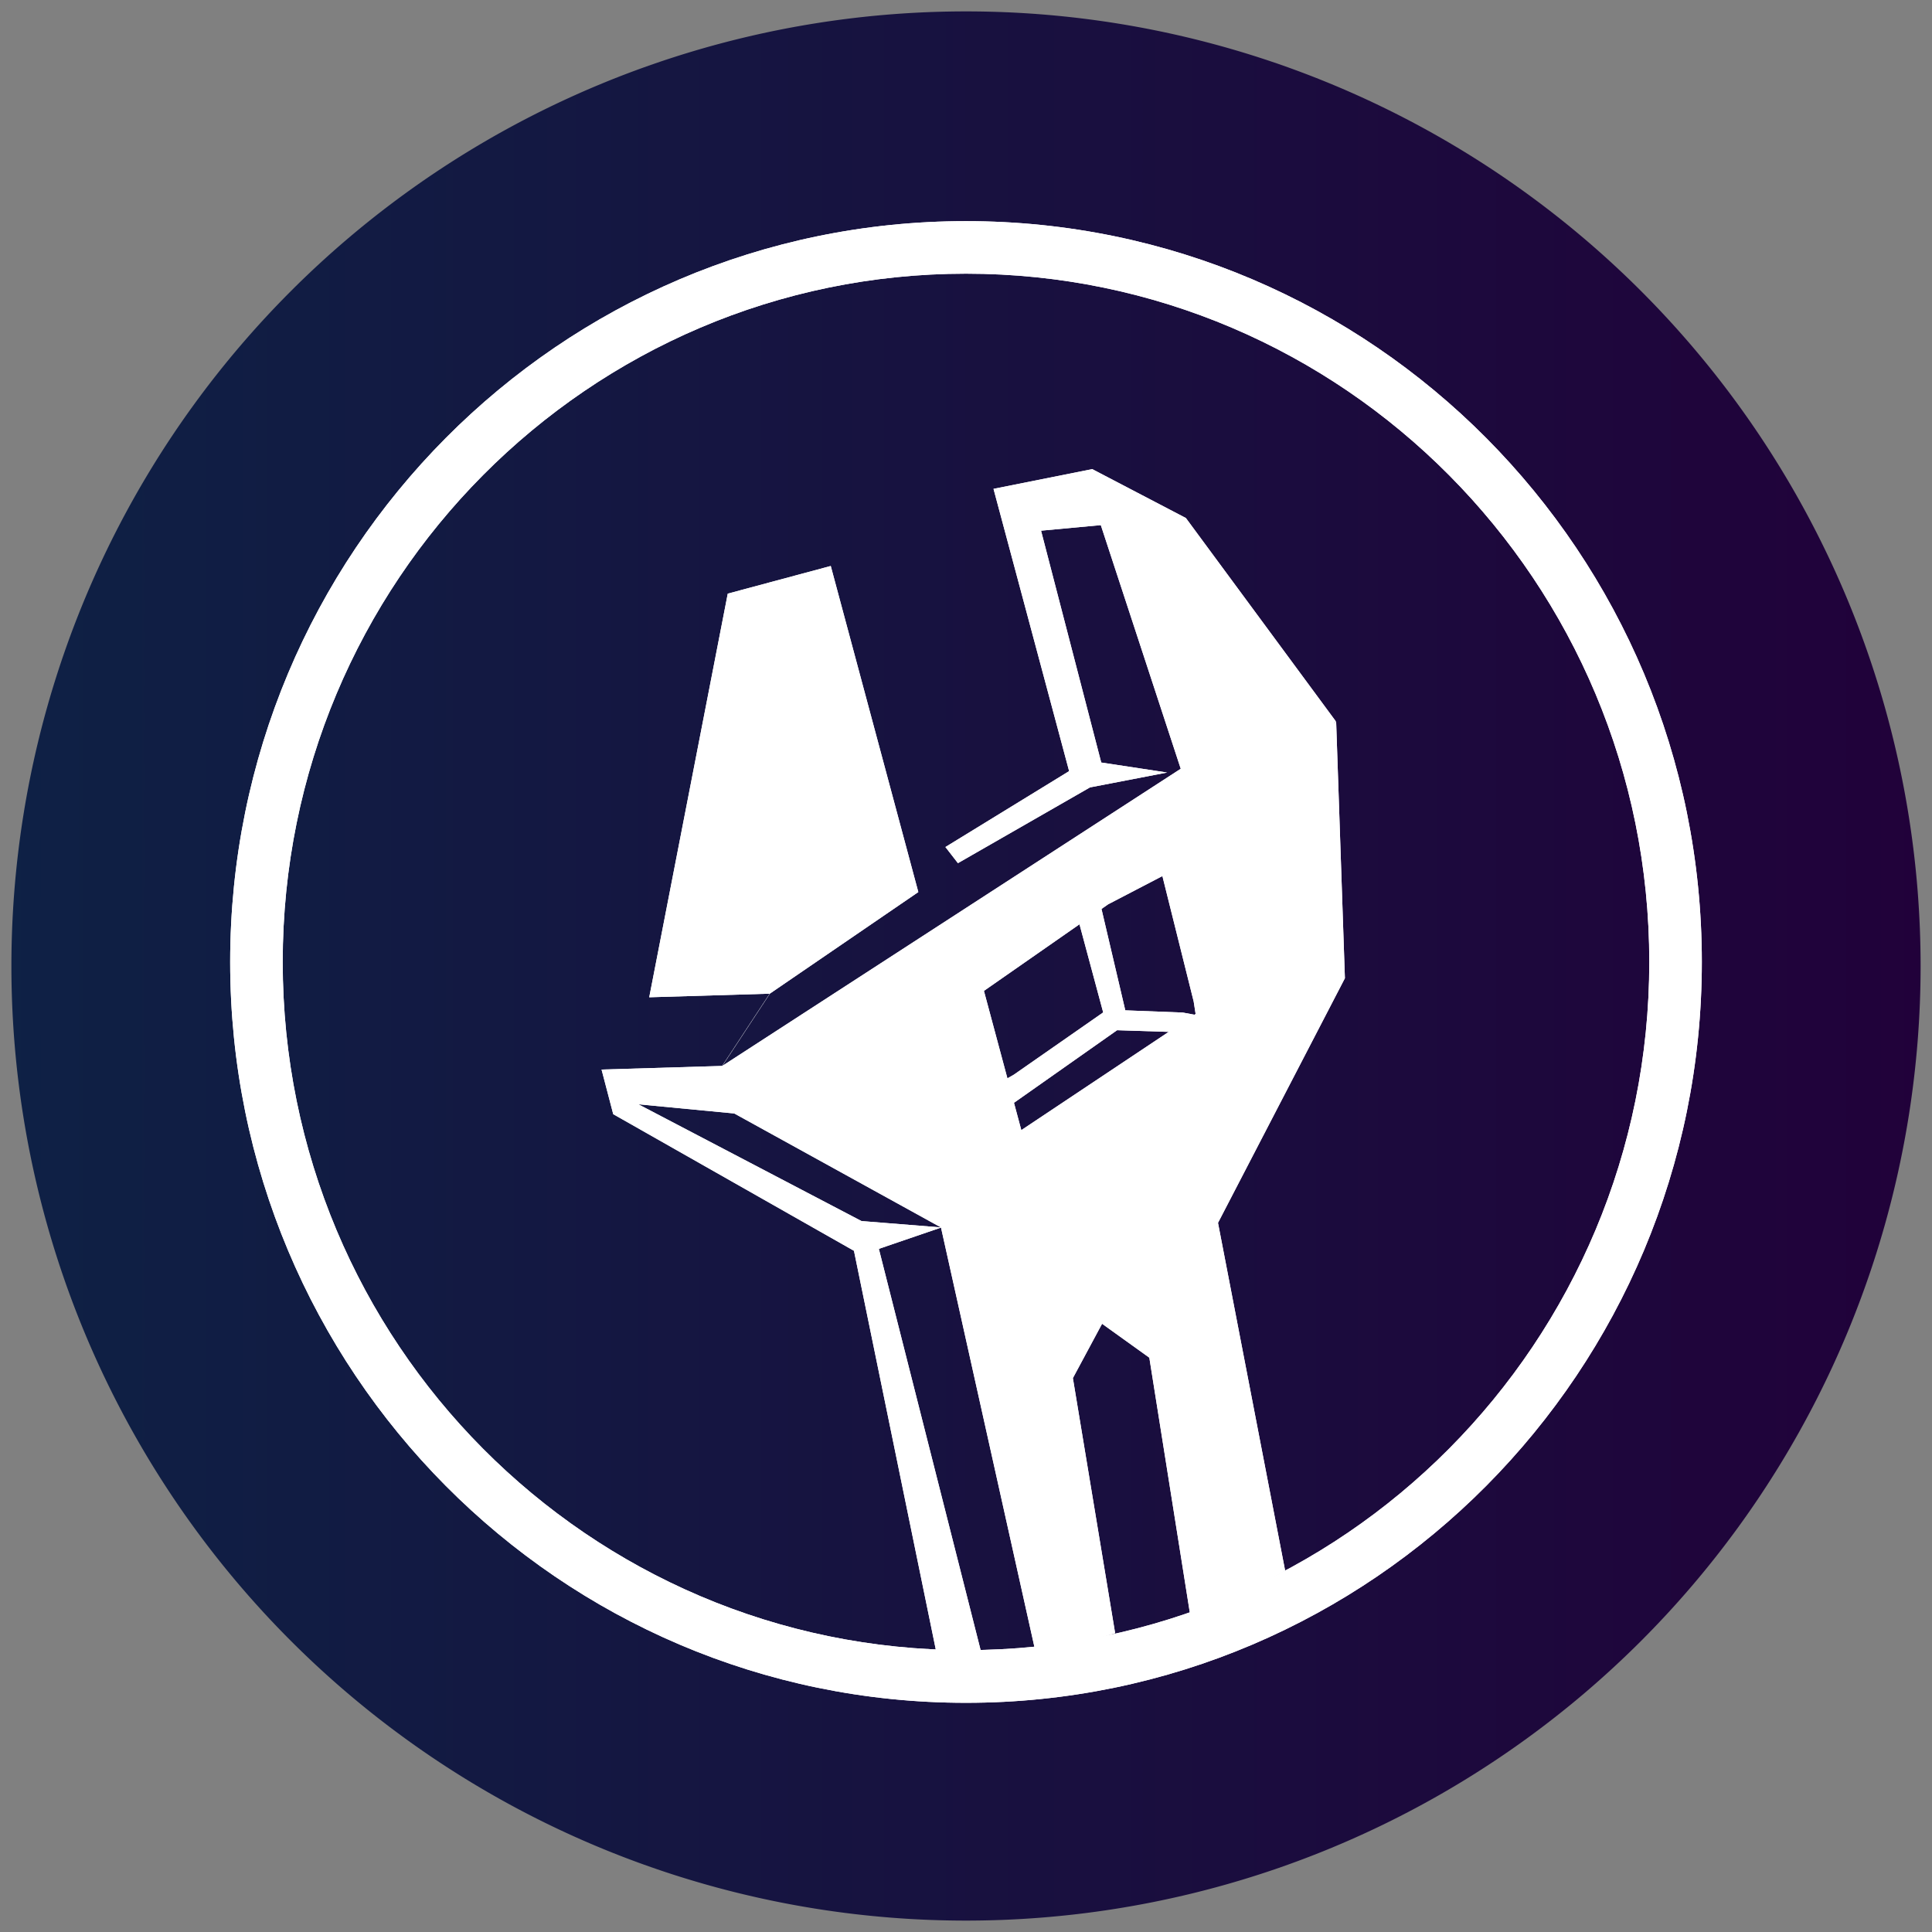 <svg width="139" height="139" fill="none" xmlns="http://www.w3.org/2000/svg"><rect width="100%" height="100%" fill="#808080" stroke="none"/><path d="M.82 69.5a68.68 68.68 0 1 1 137.36 0 68.68 68.68 0 0 1-137.36 0z" fill="url(#paint0_linear)"/><path fill-rule="evenodd" clip-rule="evenodd" d="M69.5 118.72c27.13 0 49.16-22.14 49.16-49.51 0-27.37-22.03-49.52-49.16-49.52-27.12 0-49.16 22.15-49.16 49.52 0 27.37 22.04 49.51 49.16 49.51zm0 3.79c29.24 0 52.94-23.87 52.94-53.3 0-29.44-23.7-53.3-52.94-53.3s-52.94 23.86-52.94 53.3c0 29.43 23.7 53.3 52.94 53.3z" fill="#fff" style="mix-blend-mode:overlay"/><path fill-rule="evenodd" clip-rule="evenodd" d="M69.5 118.72c27.13 0 49.16-22.14 49.16-49.51 0-27.37-22.03-49.52-49.16-49.52-27.12 0-49.16 22.15-49.16 49.52 0 27.37 22.04 49.51 49.16 49.51zm0 3.79c29.24 0 52.94-23.87 52.94-53.3 0-29.44-23.7-53.3-52.94-53.3s-52.94 23.86-52.94 53.3c0 29.43 23.7 53.3 52.94 53.3z" fill="#fff" style="mix-blend-mode:overlay"/><path d="M92.46 113s-1.43.85-3.43 1.7c-3 1.3-3.43 1.3-3.43 1.3l-2.91-18.32-3.4-2.44-2.1 3.91 3.04 18.35s-1.29.43-2.79.64l-3 .43-6.74-30.26-14.87-8.2-6.9-.66 16.05 8.4 5.75.46-4.5 1.54 7.34 28.94h-3.22l-5.91-28.8-17.32-9.83-.84-3.21 8.69-.26 3.42-5.2-8.68.26 5.65-29.04 7.41-1.99 6.3 23.46-10.7 7.32-3.42 5.2 33-21.39-5.75-17.53-4.3.4 4.33 16.68 4.74.72-5.55 1.07-9.5 5.45-.9-1.16 8.9-5.46-5.44-20.31 7.1-1.42 6.74 3.52L96.11 51.9l-11.33 9.64-13.99 9.75 2.69 10.02 12.54-8.36-.14-.9-2.25-9.02-4.4 2.29 1.73 7.37 4.14.16 1.08.2-1.78 1.2-4.03-.13-9.12 6.42-3.55-.23 5.24-2.99 6.43-4.48-2.1-7.81 18.86-13.11.63 18.46-9.13 17.6L92.46 113z" fill="#fff" style="mix-blend-mode:overlay"/><path d="M92.46 113s-1.43.85-3.43 1.7c-3 1.3-3.43 1.3-3.43 1.3l-2.91-18.32-3.4-2.44-2.1 3.91 3.04 18.35s-1.29.43-2.79.64l-3 .43-6.74-30.26-14.87-8.2-6.9-.66 16.05 8.4 5.75.46-4.5 1.54 7.34 28.94h-3.22l-5.91-28.8-17.32-9.83-.84-3.21 8.69-.26 3.42-5.2-8.68.26 5.65-29.04 7.41-1.99 6.3 23.46-10.7 7.32-3.42 5.2 33-21.39-5.75-17.53-4.3.4 4.33 16.68 4.74.72-5.55 1.07-9.5 5.45-.9-1.16 8.9-5.46-5.44-20.31 7.1-1.42 6.74 3.52L96.11 51.9l-11.33 9.64-13.99 9.75 2.69 10.02 12.54-8.36-.14-.9-2.25-9.02-4.4 2.29 1.73 7.37 4.14.16 1.08.2-1.78 1.2-4.03-.13-9.12 6.42-3.55-.23 5.24-2.99 6.43-4.48-2.1-7.81 18.86-13.11.63 18.46-9.13 17.6L92.46 113z" fill="#fff" style="mix-blend-mode:overlay"/><defs><linearGradient id="paint0_linear" x1="139.1" y1="69.5" x2="-.73" y2="69.5" gradientUnits="userSpaceOnUse"><stop stop-color="#000639"/><stop stop-color="#21013A"/><stop offset=".27" stop-color="#1C0A3D"/><stop offset="1" stop-color="#0E2145"/></linearGradient></defs></svg>